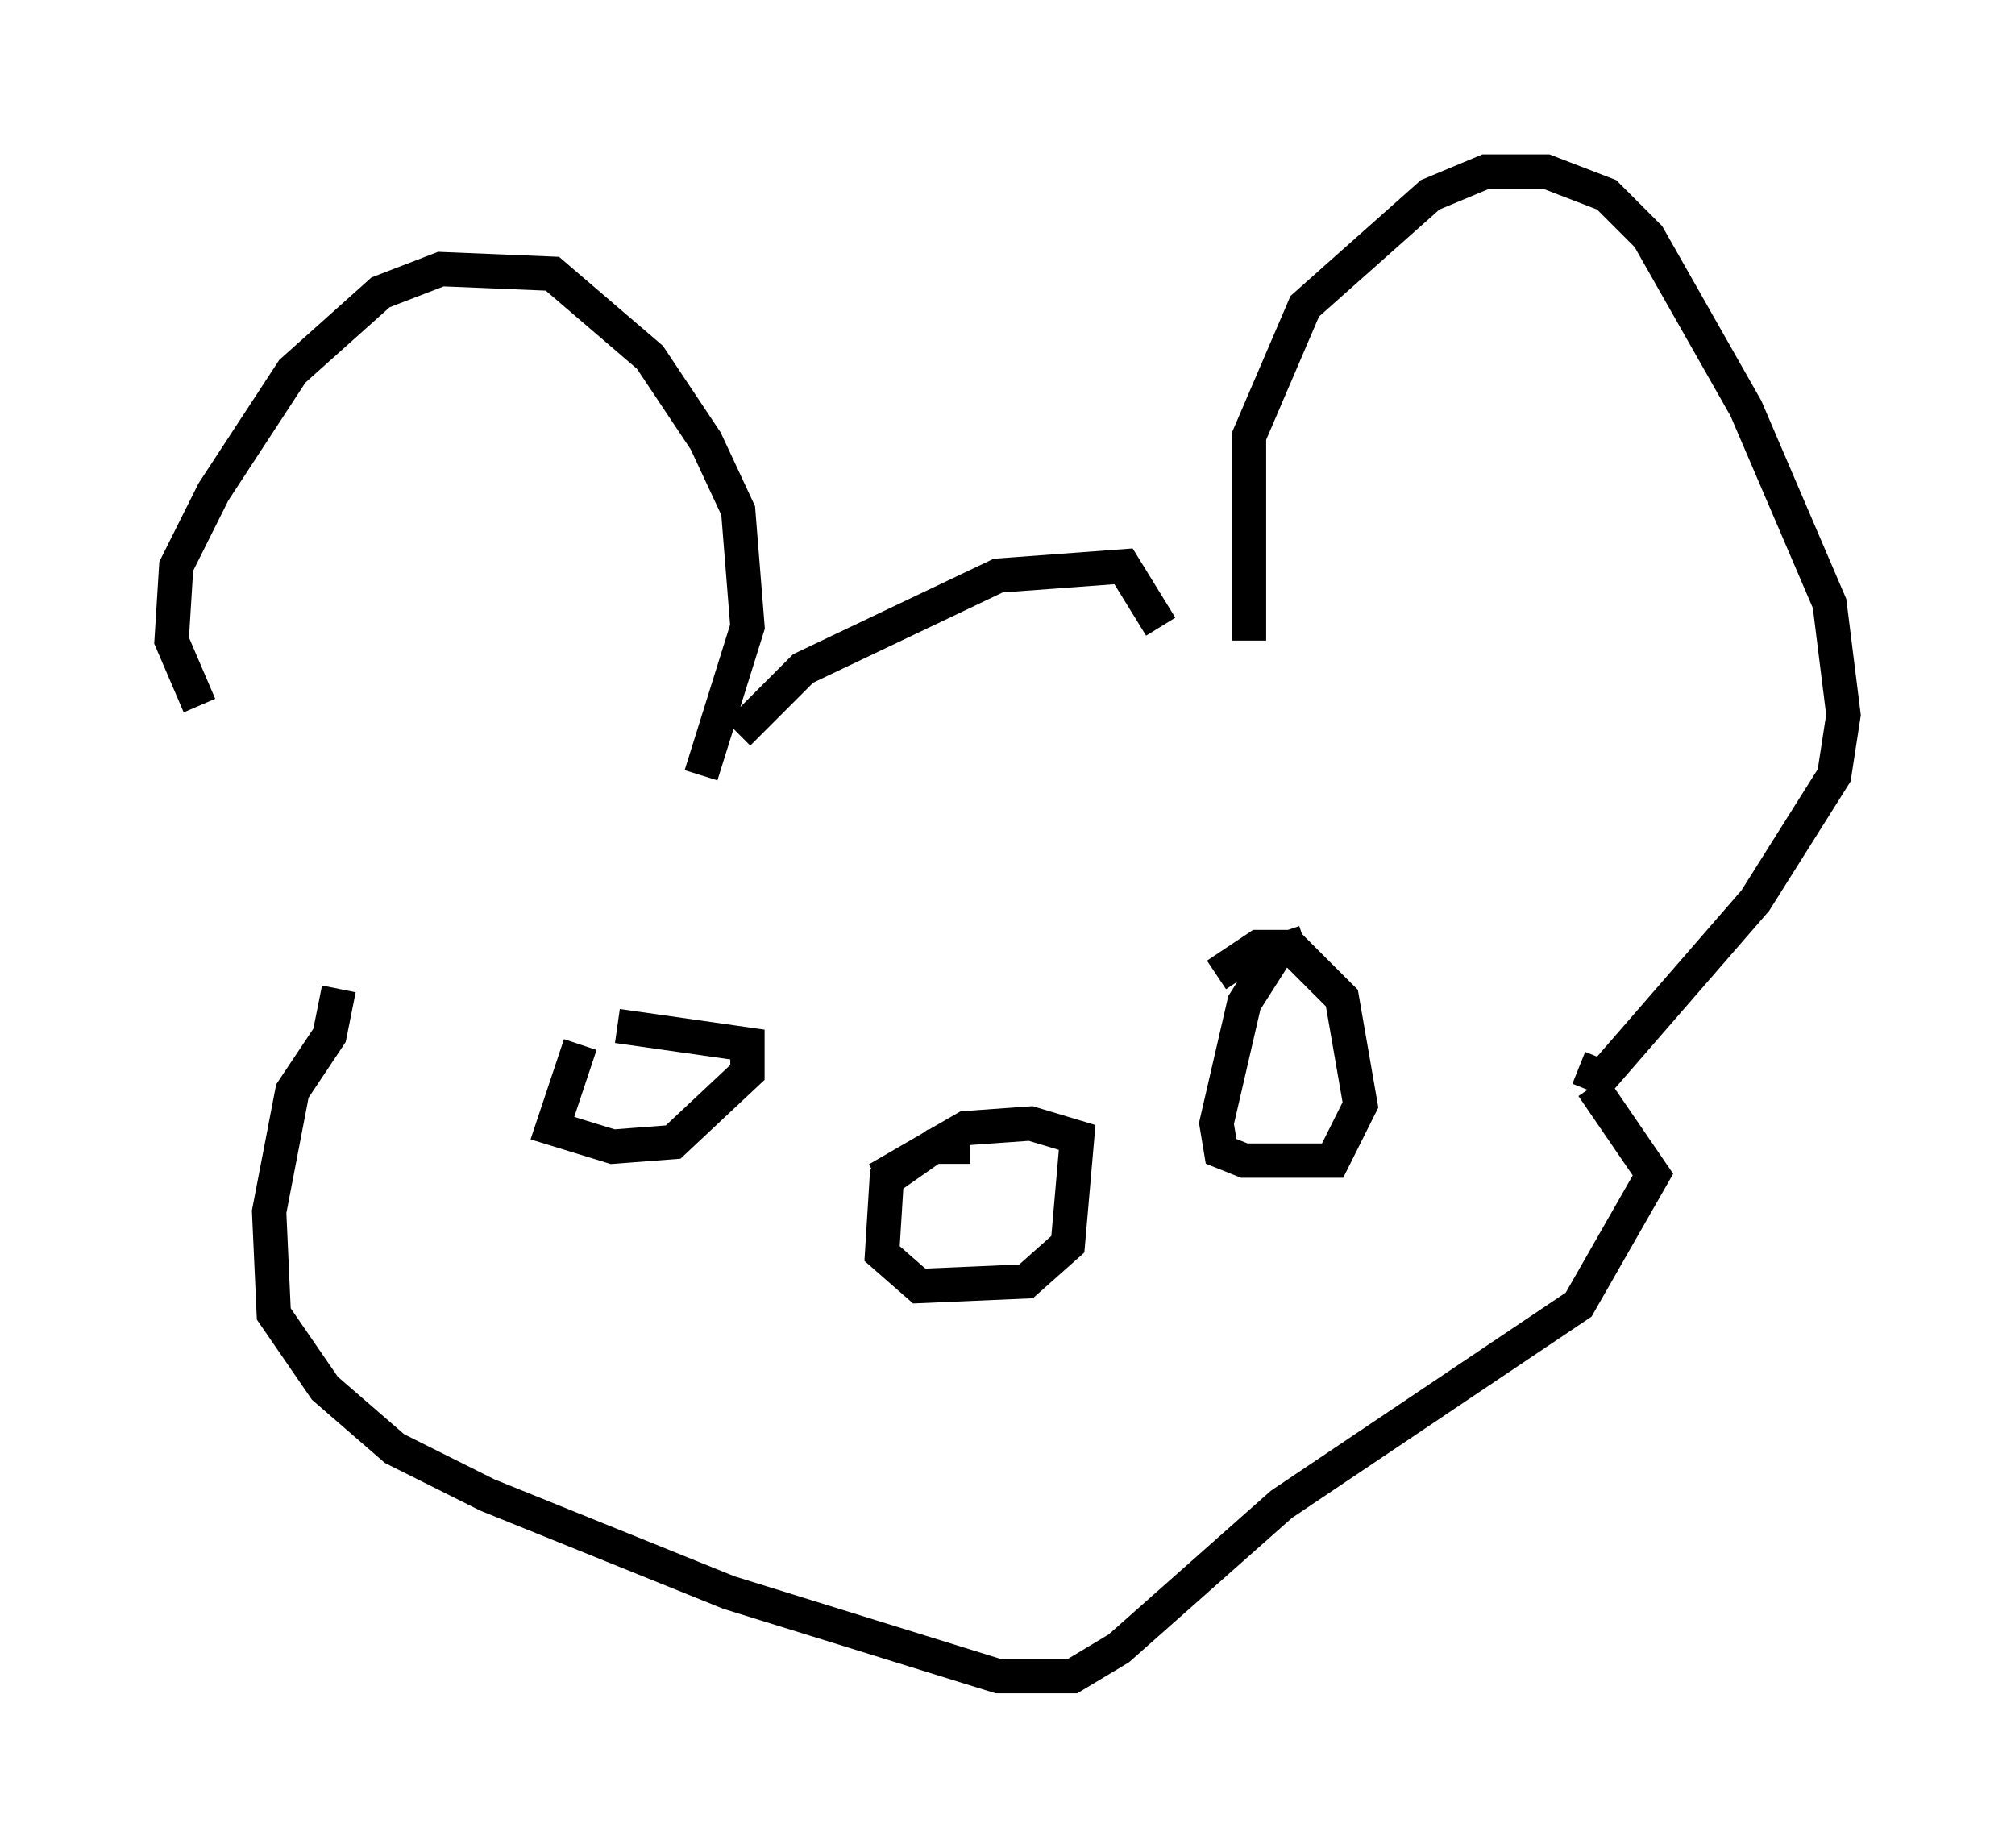 <?xml version="1.0" encoding="utf-8" ?>
<svg baseProfile="full" height="53.843" version="1.1" width="58.714" xmlns="http://www.w3.org/2000/svg" xmlns:ev="http://www.w3.org/2001/xml-events" xmlns:xlink="http://www.w3.org/1999/xlink"><defs /><rect fill="white" height="53.843" width="58.714" x="0" y="0" /><path d="M11.766, 27.733 m-5.954, -7.172 l-0.812, -1.894 0.135, -2.165 l1.083, -2.165 2.3, -3.518 l2.571, -2.3 1.759, -0.677 l3.248, 0.135 2.842, 2.436 l1.624, 2.436 0.947, 2.03 l0.271, 3.383 -1.353, 4.33 m15.967, -3.924 l0.0, -5.954 1.624, -3.789 l3.654, -3.248 1.624, -0.677 l1.759, 0.0 1.759, 0.677 l1.218, 1.218 2.842, 5.007 l2.436, 5.683 0.406, 3.248 l-0.271, 1.759 -2.3, 3.654 l-4.465, 5.142 -0.677, -0.271 m-36.13, -2.3 l-0.271, 1.353 -1.083, 1.624 l-0.677, 3.518 0.135, 2.977 l1.488, 2.165 2.03, 1.759 l2.706, 1.353 7.036, 2.842 l7.848, 2.436 2.165, 0.0 l1.353, -0.812 4.736, -4.195 l8.66, -5.819 2.165, -3.789 l-1.759, -2.571 m-24.898, -10.284 l1.894, -1.894 5.683, -2.706 l3.654, -0.271 1.083, 1.759 m-5.548, 15.155 l-1.083, 0.0 -1.353, 0.947 l-0.135, 2.165 1.083, 0.947 l3.112, -0.135 1.218, -1.083 l0.271, -3.112 -1.353, -0.406 l-1.894, 0.135 -2.571, 1.488 m-8.66, -3.924 l-0.812, 2.436 1.759, 0.541 l1.759, -0.135 2.165, -2.03 l0.0, -0.812 -3.789, -0.541 m20.027, -2.436 l-0.812, 0.271 -0.947, 1.488 l-0.812, 3.518 0.135, 0.812 l0.677, 0.271 2.571, 0.0 l0.812, -1.624 -0.541, -3.112 l-1.488, -1.488 -0.947, 0.0 l-1.218, 0.812 " fill="none" stroke="black" stroke-width="1" /></svg>